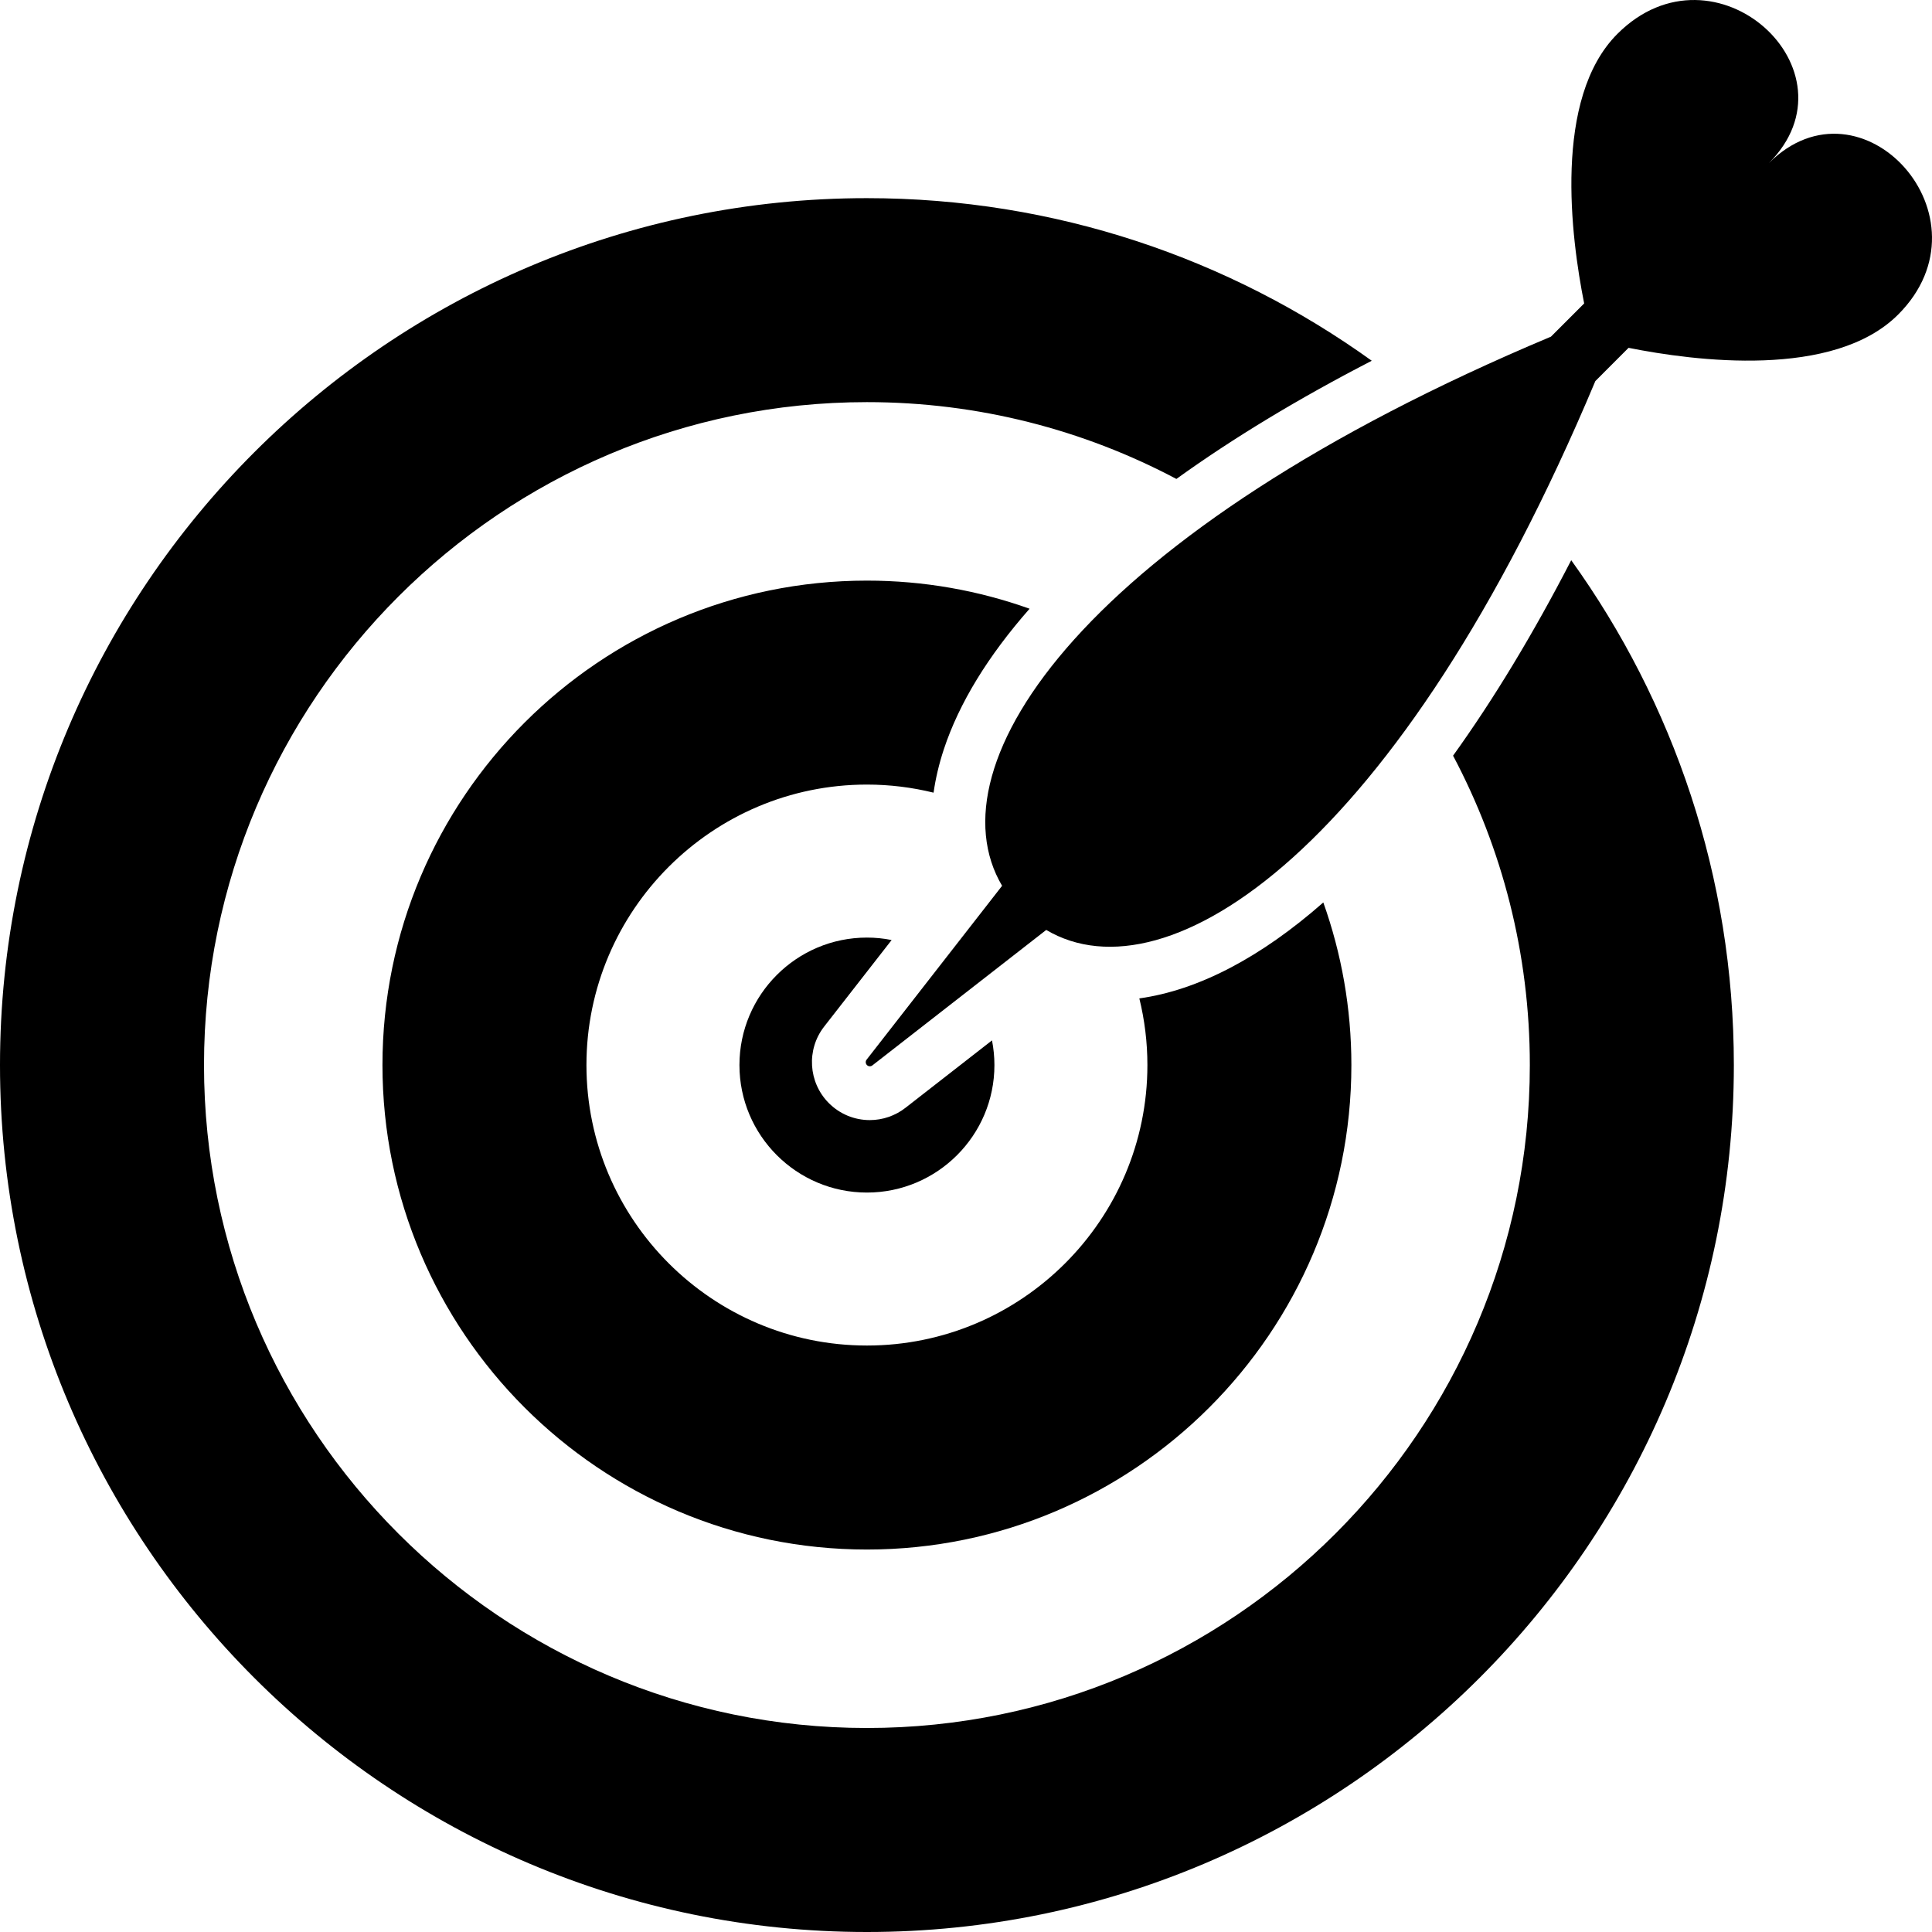 <?xml version="1.0" encoding="iso-8859-1"?>
<!-- Generator: Adobe Illustrator 19.0.0, SVG Export Plug-In . SVG Version: 6.00 Build 0)  -->
<svg version="1.1" id="Layer_1" xmlns="http://www.w3.org/2000/svg" xmlns:xlink="http://www.w3.org/1999/xlink" x="0px" y="0px"
	 viewBox="0 0 511.999 511.999" style="enable-background:new 0 0 511.999 511.999;" xml:space="preserve">
<g>
	<g>
		<g>
			<path d="M236.291,249.119c-2.117-0.428-4.306-0.65-6.546-0.65c-18.637,0-33.784,15.155-33.784,33.787
				c0,18.632,15.148,33.784,33.784,33.784c18.632,0,33.787-15.153,33.787-33.784c0-2.24-0.23-4.426-0.64-6.543l-22.943,17.876
				c-2.673,2.089-6.026,3.249-9.441,3.249c-4.091,0-7.951-1.6-10.849-4.495c-5.466-5.473-6.001-14.205-1.242-20.296L236.291,249.119
				z"/>
			<path d="M385.078,200.262c12.982,24.492,20.342,52.393,20.342,81.992c0,96.878-78.794,175.683-175.675,175.683
				c-96.87,0-175.683-78.804-175.683-175.683c0-96.873,78.812-175.685,175.683-175.685c29.601,0,57.51,7.37,82.01,20.355
				c14.991-10.796,32.338-21.297,51.773-31.319c-37.704-27.105-83.904-43.092-133.783-43.092C103.063,52.511,0,155.58,0,282.254
				c0,126.682,103.063,229.745,229.745,229.745c126.671,0,229.742-103.063,229.742-229.745c0-49.879-15.99-96.084-43.098-133.793
				C406.4,167.832,395.894,185.219,385.078,200.262z"/>
			<path d="M250.125,198.575c4.076-12.321,11.786-24.824,22.725-37.256c-13.476-4.81-27.988-7.452-43.105-7.45
				c-70.794,0-128.389,57.592-128.389,128.384c0,70.789,57.595,128.389,128.389,128.389c70.787,0,128.384-57.6,128.384-128.389
				c0-15.109-2.634-29.609-7.439-43.092c-16.62,14.615-33.155,23.247-48.755,25.428c1.393,5.668,2.138,11.584,2.138,17.664
				c0,40.986-33.344,74.327-74.327,74.327c-40.986,0-74.332-33.341-74.332-74.327c0-40.98,33.349-74.332,74.332-74.332
				c6.085,0,11.988,0.75,17.659,2.143C247.939,206.309,248.84,202.474,250.125,198.575z"/>
			<path d="M468.762,43.237c24.53-24.52-14.344-60.042-40.131-34.263c-17.096,17.101-12.301,53.962-8.812,71.439l-8.804,8.806
				c-123.827,51.965-164.485,113.38-145.449,145.526l-35.909,46.075c-0.33,0.427-0.299,1.039,0.09,1.436
				c0.389,0.394,1.009,0.422,1.444,0.084l46.07-35.896c32.131,19.029,93.55-21.622,145.521-145.457l8.801-8.809
				c17.477,3.494,54.341,8.289,71.445-8.817C528.804,57.583,493.292,18.717,468.762,43.237z"/>
		</g>
	</g>
</g>
<g>
</g>
<g>
</g>
<g>
</g>
<g>
</g>
<g>
</g>
<g>
</g>
<g>
</g>
<g>
</g>
<g>
</g>
<g>
</g>
<g>
</g>
<g>
</g>
<g>
</g>
<g>
</g>
<g>
</g>
</svg>
